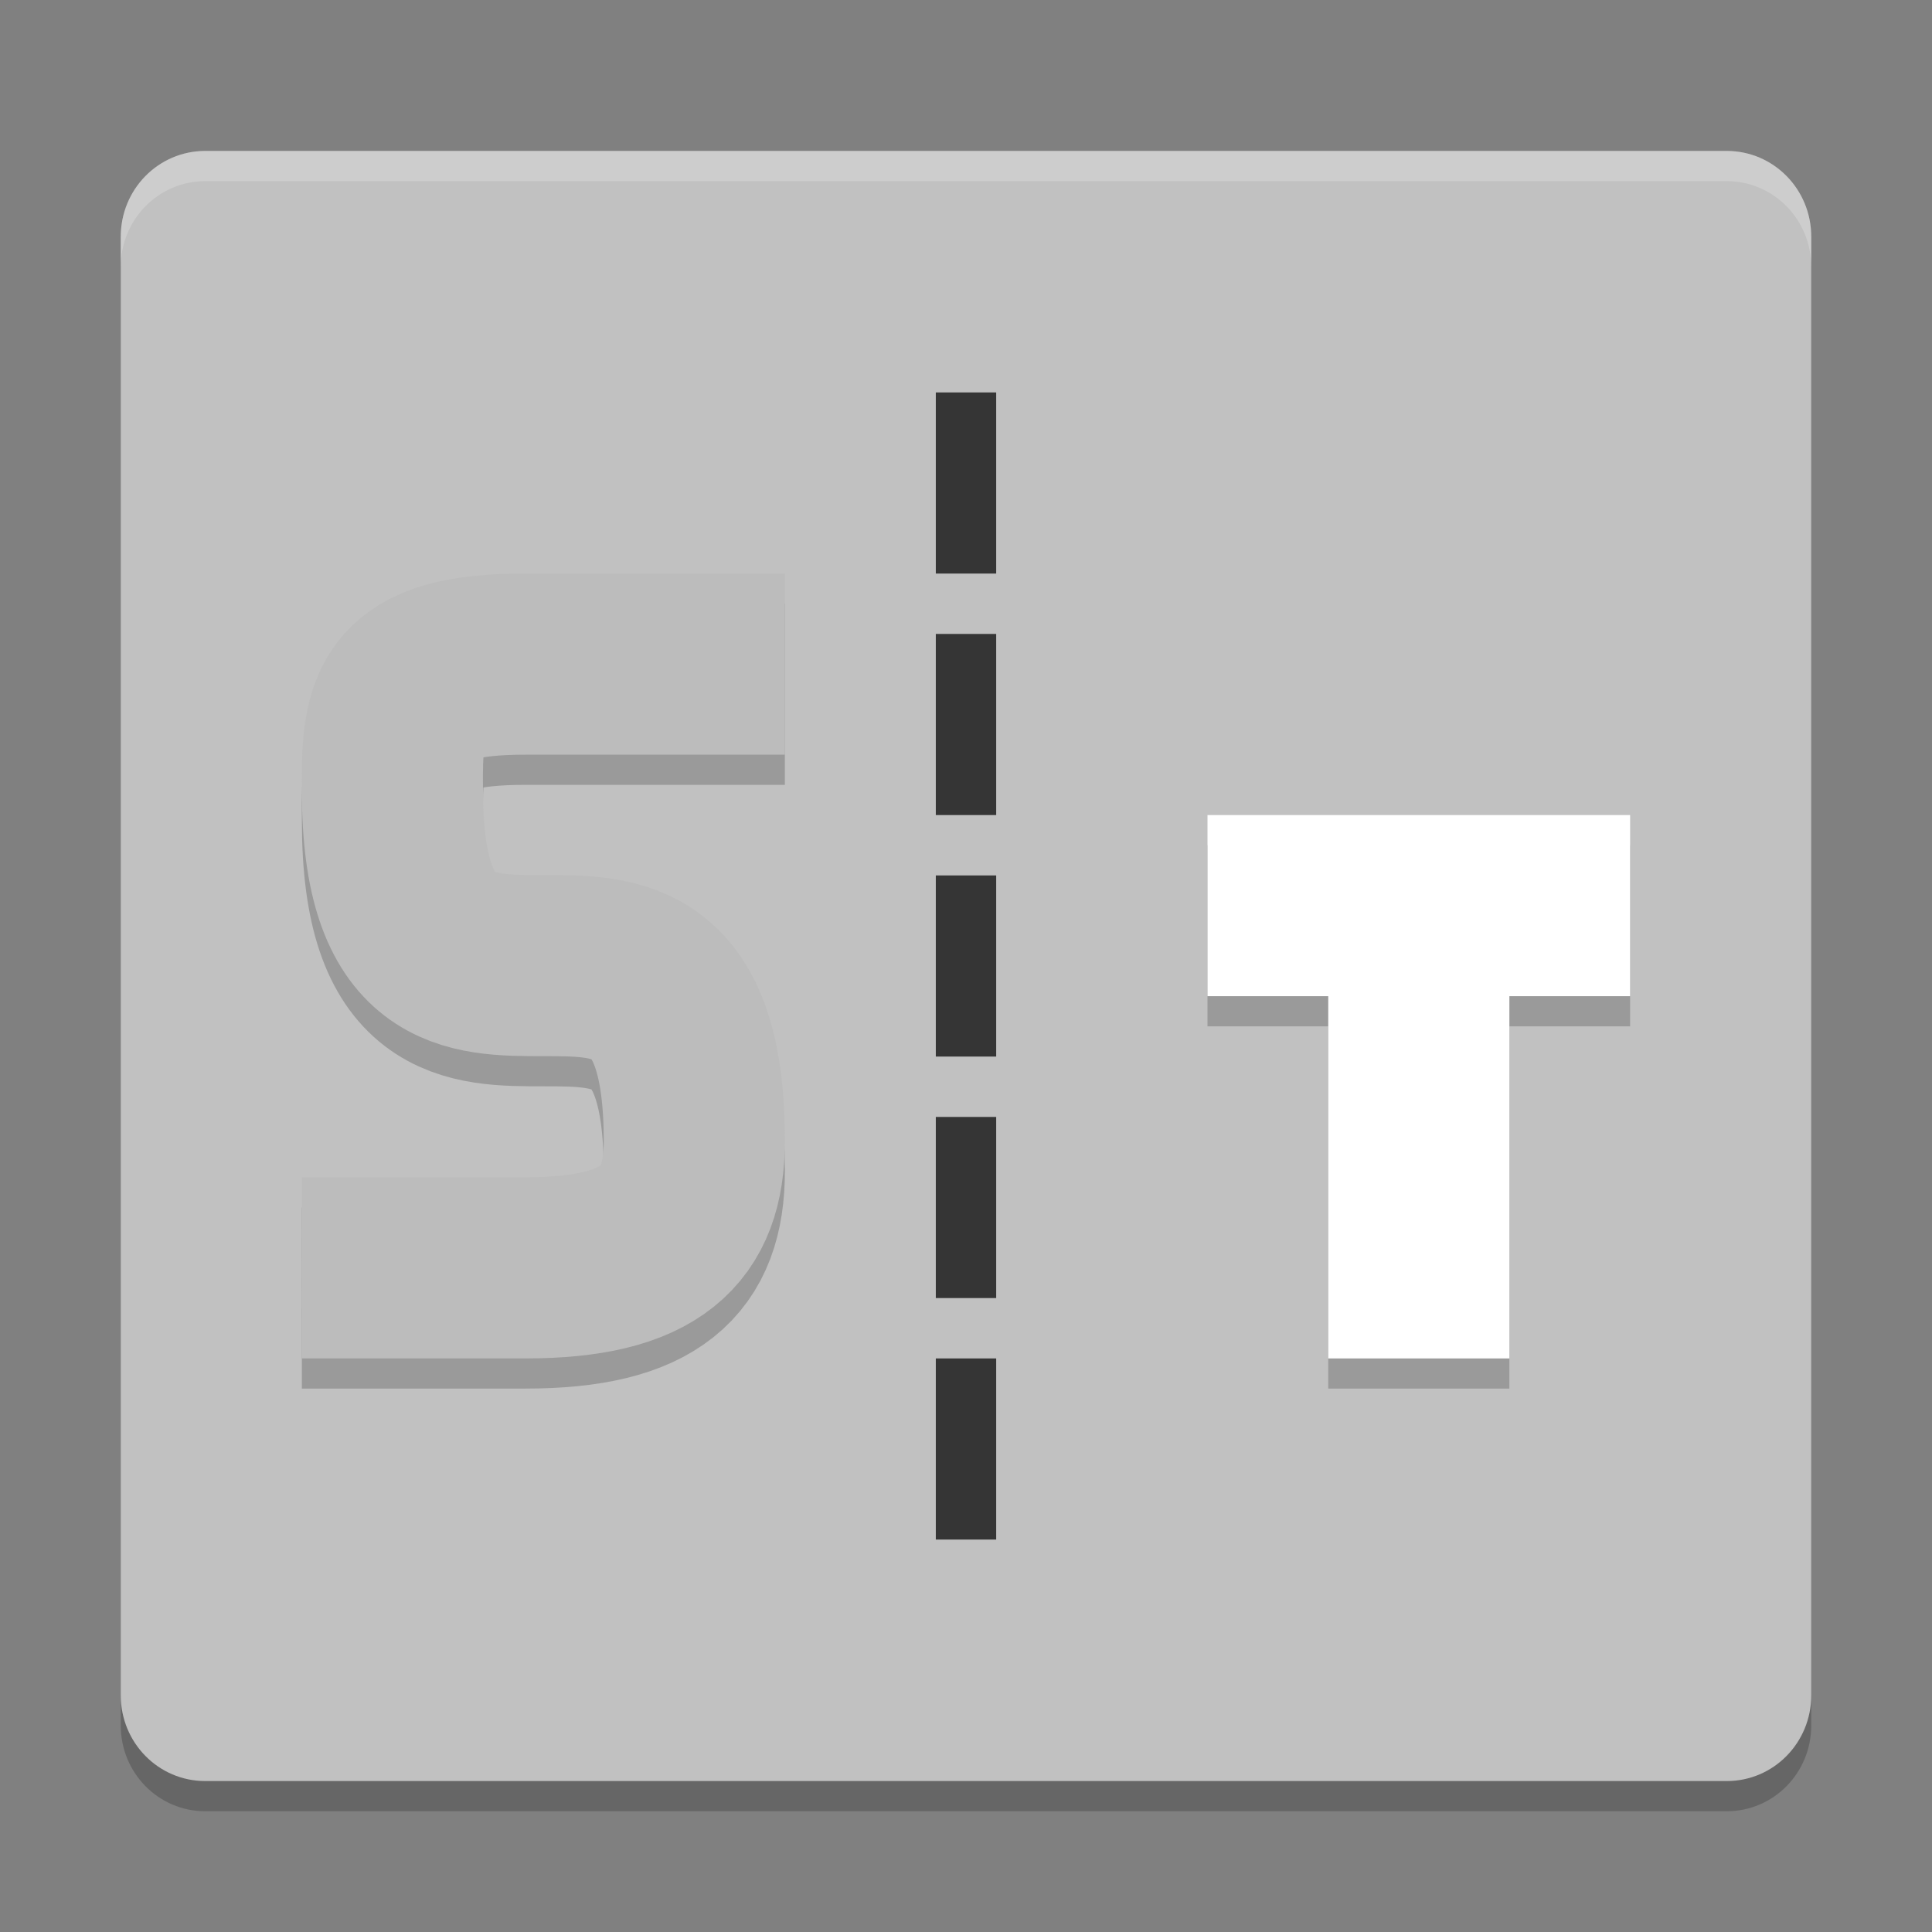 <svg xmlns="http://www.w3.org/2000/svg" width="64" height="64" version="1">
 <rect width="100%" height="100%" fill="#808080" stroke="none"/>
 <path style="opacity:0.2" d="M 60,57.158 60,8.842 C 60,7.268 58.751,6 57.2,6 L 6.8,6 C 5.249,6 4,7.268 4,8.842 L 4,57.158 C 4,58.732 5.249,60 6.8,60 l 50.4,0 c 1.551,0 2.8,-1.268 2.8,-2.842 z"/>
 <path style="fill:#c1c1c1" d="M 60,56.158 60,7.842 C 60,6.268 58.751,5 57.2,5 L 6.8,5 C 5.249,5 4,6.268 4,7.842 L 4,56.158 C 4,57.732 5.249,59 6.8,59 l 50.4,0 c 1.551,0 2.8,-1.268 2.8,-2.842 z"/>
 <path style="opacity:0.2;fill:none;stroke:#000000;stroke-width:6" d="m 10,42.999 c 0,0 3.223,0.001 7.4,0 4.177,-0.001 5.6,-1.4 5.6,-4.2 0,-11.619 -10,-0.016 -10,-11.6 -0.034,-2.819 0.166,-4.2 4.4,-4.2 l 8.6,0"/>
 <path style="fill:none;stroke:#bcbcbc;stroke-width:6" d="m 10,42 c 0,0 3.223,0.001 7.4,0 4.177,-0.001 5.6,-1.4 5.6,-4.2 0,-11.619 -10,-0.016 -10,-11.6 -0.034,-2.819 0.166,-4.2 4.4,-4.2 l 8.6,0"/>
 <path style="opacity:0.2;fill:none;stroke:#000000;stroke-width:6" d="m 40,30.999 14,0 m -7,15 0,-15"/>
 <path style="fill:none;stroke:#ffffff;stroke-width:6" d="m 40,30 14,0 m -7,15 0,-15"/>
 <path style="opacity:0.2;fill:#ffffff" d="M 6.801,5 C 5.25,5 4,6.269 4,7.844 l 0,1 C 4,7.269 5.25,6 6.801,6 L 57.199,6 C 58.75,6 60,7.269 60,8.844 l 0,-1 C 60,6.269 58.75,5 57.199,5 L 6.801,5 Z"/>
 <rect style="fill:#353535" width="2" height="6" x="31" y="29"/>
 <rect style="fill:#353535" width="2" height="6" x="31" y="21"/>
 <rect style="fill:#353535" width="2" height="6" x="31" y="13"/>
 <rect style="fill:#353535" width="2" height="6" x="31" y="45"/>
 <rect style="fill:#353535" width="2" height="6" x="31" y="37"/>
</svg>
